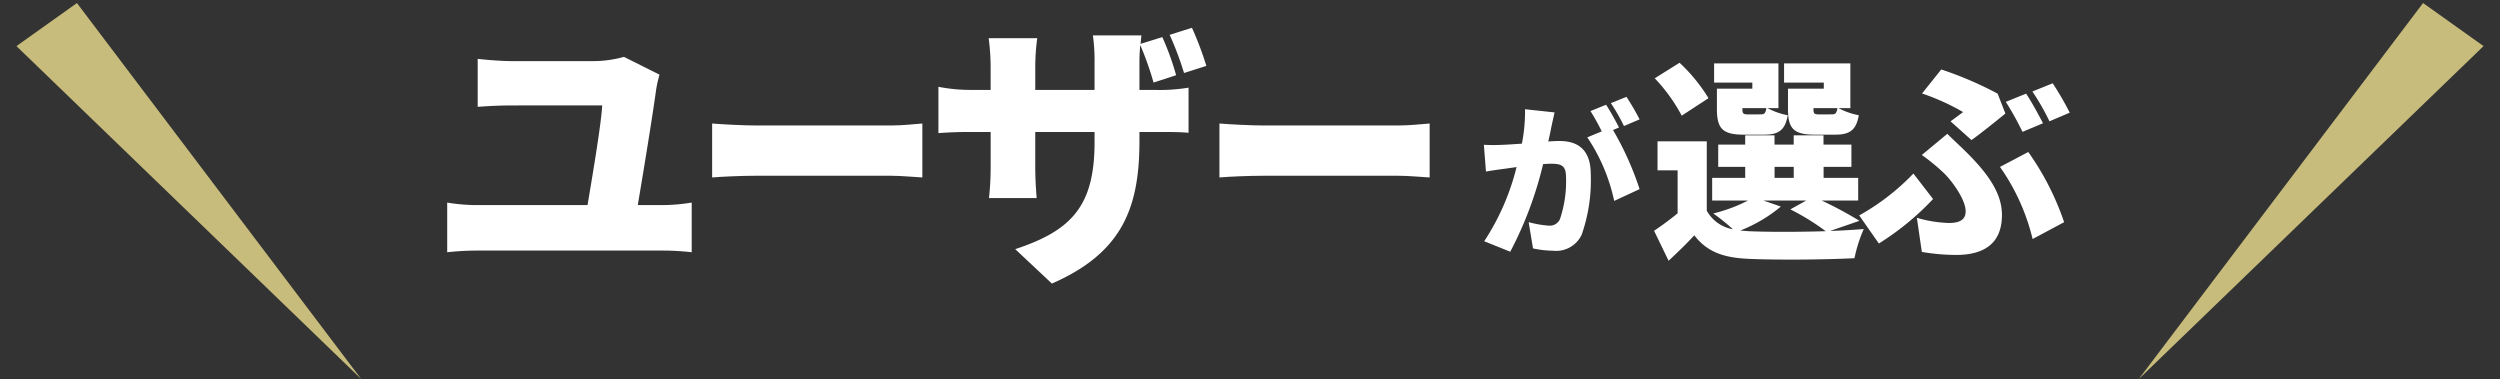 <svg xmlns="http://www.w3.org/2000/svg" width="221.707" height="33.614" viewBox="0 0 221.707 33.614">
  <rect x="0" y="0" width="221.707" height="33.614" fill="#333333" stroke="none"/>
  <g id="Group_1778" data-name="Group 1778" transform="translate(-454.341 -103.336)">
    <g id="Group_1315" data-name="Group 1315" transform="translate(494 105.8)">
      <g id="が選ぶ" transform="translate(91.935 3.102)" style="isolation: isolate">
        <g id="Group_1313" data-name="Group 1313" transform="translate(0 0)" style="isolation: isolate">
          <path id="Path_4172" data-name="Path 4172" d="M6.27,1.383c-.1.443-.221.987-.309,1.4-.072.4-.161.794-.25,1.178.384-.029.722-.044.987-.044,1.679,0,2.782.794,2.782,2.972a14.587,14.587,0,0,1-.809,5.344,2.5,2.5,0,0,1-2.547,1.414,8.662,8.662,0,0,1-1.768-.206l-.383-2.326a9.268,9.268,0,0,0,1.782.309.989.989,0,0,0,.985-.56,10.4,10.4,0,0,0,.545-3.738c0-1.061-.442-1.193-1.355-1.193-.162,0-.411.015-.676.03a33.015,33.015,0,0,1-2.915,7.773L.03,12.807A21.213,21.213,0,0,0,2.9,6.228c-.383.059-.707.1-.913.133-.471.059-1.311.177-1.8.265L0,4.254a15.851,15.851,0,0,0,1.692,0c.427-.013,1.031-.059,1.679-.1A14.744,14.744,0,0,0,3.651,1.1Zm5.182,1.561a26.76,26.76,0,0,1,2.357,5.241L11.557,9.23A16.147,16.147,0,0,0,9.172,3.593l1.28-.53a18.905,18.905,0,0,0-1-1.8l1.385-.56c.367.543.884,1.5,1.147,2.016Zm.972-.354A16.3,16.3,0,0,0,11.262.56L12.645,0a21.045,21.045,0,0,1,1.164,2Z" transform="translate(0 3.021)" fill="#fff"/>
          <path id="Path_4173" data-name="Path 4173" d="M15.606,14.917c1.091-.038,2.127-.1,2.989-.171a12.66,12.66,0,0,0-.823,2.585c-2.585.133-6.874.172-9.4.057-2.221-.1-3.677-.613-4.806-2.087-.67.728-1.379,1.417-2.279,2.259L0,14.9c.651-.44,1.4-.977,2.087-1.551V9.537H.306V6.97H4.672v6.147a3.294,3.294,0,0,0,2.317,1.647,17.389,17.389,0,0,0-1.742-1.4A13.807,13.807,0,0,0,8.33,12.217H5.151V10.208h2.93V9.231H5.687V7.257H8.081V6.434h2.6v.823h1.7V6.434h2.644v.823H17.5V9.231H15.033v.977H18.1v2.009H14.859a33.523,33.523,0,0,1,3.351,1.8ZM2.451,4.691A14.919,14.919,0,0,0,.057,1.377L2.259,0A14.928,14.928,0,0,1,4.825,3.14Zm6.262-2.93H5.323V.057H11.03V4.021h-.977a6.239,6.239,0,0,0,1.8.632c-.23,1.34-.823,1.723-2.106,1.723H7.966c-1.877,0-2.394-.517-2.394-2.279V2.3h3.14ZM11.24,12.753a12.994,12.994,0,0,1-3.6,2.125l.728.059c1.667.075,4.367.075,6.855,0A21.148,21.148,0,0,0,12.083,13l1.418-.785H9.689ZM9.459,4.576c.326,0,.421-.1.5-.555H7.832v.057c0,.44.077.5.5.5Zm1.226,5.631h1.7V9.231h-1.7Zm4.366-8.446H11.527V.057h5.879V4.021H16.354a6.244,6.244,0,0,0,1.8.632c-.228,1.34-.822,1.723-2.1,1.723H14.267c-1.878,0-2.393-.517-2.393-2.279V2.3h3.177Zm.709,2.815c.325,0,.421-.1.5-.555H14.132v.057c0,.44.078.5.5.5Z" transform="translate(15.095 0)" fill="#fff"/>
          <path id="Path_4174" data-name="Path 4174" d="M1.743,15.435,0,12.944A20.467,20.467,0,0,0,4.806,9.23l1.743,2.26A24.15,24.15,0,0,1,1.743,15.435Zm3.37-2.28a11.057,11.057,0,0,0,2.853.46c1.015,0,1.474-.345,1.474-1.034,0-1.071-1.283-2.8-2.009-3.466A18.137,18.137,0,0,0,5.553,7.583l2.26-1.877c.613.613,1.111,1.053,1.628,1.57,2.183,2.145,3.217,3.849,3.217,5.63,0,2.663-1.76,3.542-4.058,3.542a18.183,18.183,0,0,1-3.046-.267ZM8.1,4.6c.421-.306.863-.632,1.112-.823a20.17,20.17,0,0,0-3.64-1.647L7.276,0a31.882,31.882,0,0,1,5,2.145l.688,1.762c-.535.441-2.22,1.8-3.006,2.355Zm7.278,10.436a18.681,18.681,0,0,0-2.893-6.394l2.508-1.323a24.1,24.1,0,0,1,3.18,6.225ZM16.3,4.77l-1.819.764A26.228,26.228,0,0,0,13,2.872l1.8-.727C15.282,2.853,15.952,4.1,16.3,4.77Zm2.373-.94-1.8.766a21.388,21.388,0,0,0-1.514-2.642l1.8-.728A27.334,27.334,0,0,1,18.67,3.83Z" transform="translate(33.286 0.594)" fill="#fff"/>
        </g>
      </g>
      <g id="ユーザー" transform="translate(0 0)" style="isolation: isolate">
        <g id="Group_1314" data-name="Group 1314" style="isolation: isolate">
          <path id="Path_4175" data-name="Path 4175" d="M19.206,13.145a16.367,16.367,0,0,0,2.477-.224v4.406a22.237,22.237,0,0,0-2.477-.149H2.631A24.6,24.6,0,0,0,0,17.327V12.921a15.7,15.7,0,0,0,2.631.224h9.814c.451-2.678,1.227-7.285,1.3-8.838H5.784c-1.052,0-2.128.05-3.08.125V.177c.853.1,2.2.2,3.055.2h7.162A10.117,10.117,0,0,0,15.675,0l3.154,1.579a10.97,10.97,0,0,0-.3,1.326c-.3,2.229-1.153,7.437-1.628,10.24Z" transform="translate(0 2.579)" fill="#fff"/>
          <path id="Path_4176" data-name="Path 4176" d="M0,0C.9.075,2.794.175,3.9.175H15.87c1.015,0,2.12-.125,2.772-.175V4.783c-.586-.025-1.847-.15-2.772-.15H3.9c-1.284,0-2.975.074-3.9.15Z" transform="translate(23.495 8.489)" fill="#fff"/>
          <path id="Path_4177" data-name="Path 4177" d="M19.154,5.51a15.928,15.928,0,0,0,3.028-.2V9.315c-.7-.075-1.577-.075-3-.075H17.827v.8c0,5.933-1.527,9.914-7.763,12.644L6.81,19.632c5.008-1.653,7.036-3.831,7.036-9.49v-.9H8.587v3.03c0,1.227.075,2.2.125,2.828H4.482a24.715,24.715,0,0,0,.15-2.828V9.24H2.83c-1.352,0-2.1.05-2.83.1V5.233a14.658,14.658,0,0,0,2.83.277h1.8V3.432A20.051,20.051,0,0,0,4.457.926H8.763a19.54,19.54,0,0,0-.175,2.529V5.51h5.258V3.155A16.369,16.369,0,0,0,13.7.676H18l-.074.751,1.928-.6a23.205,23.205,0,0,1,1.225,3.38l-2,.65A27.464,27.464,0,0,0,17.9,1.529a15.9,15.9,0,0,0-.073,1.626V5.51Zm2.628-1.5A27.952,27.952,0,0,0,20.507.626L22.483,0A28.758,28.758,0,0,1,23.76,3.38Z" transform="translate(43.563 0)" fill="#fff"/>
          <path id="Path_4178" data-name="Path 4178" d="M0,0C.9.075,2.794.175,3.9.175H15.87c1.015,0,2.12-.125,2.772-.175V4.783c-.586-.025-1.849-.15-2.772-.15H3.9c-1.284,0-2.975.074-3.9.15Z" transform="translate(68.484 8.489)" fill="#fff"/>
        </g>
      </g>
    </g>
    <path id="Path_4860" data-name="Path 4860" d="M.932,4.095,6.089,0,33.01,31.979Z" transform="translate(455.083 103.287) rotate(3)" fill="#c7bc7b"/>
    <path id="Path_4862" data-name="Path 4862" d="M0,27.885l5.157,4.095L32.078,0Z" transform="translate(676.048 135.271) rotate(177)" fill="#c7bc7b"/>
  </g>
</svg>
